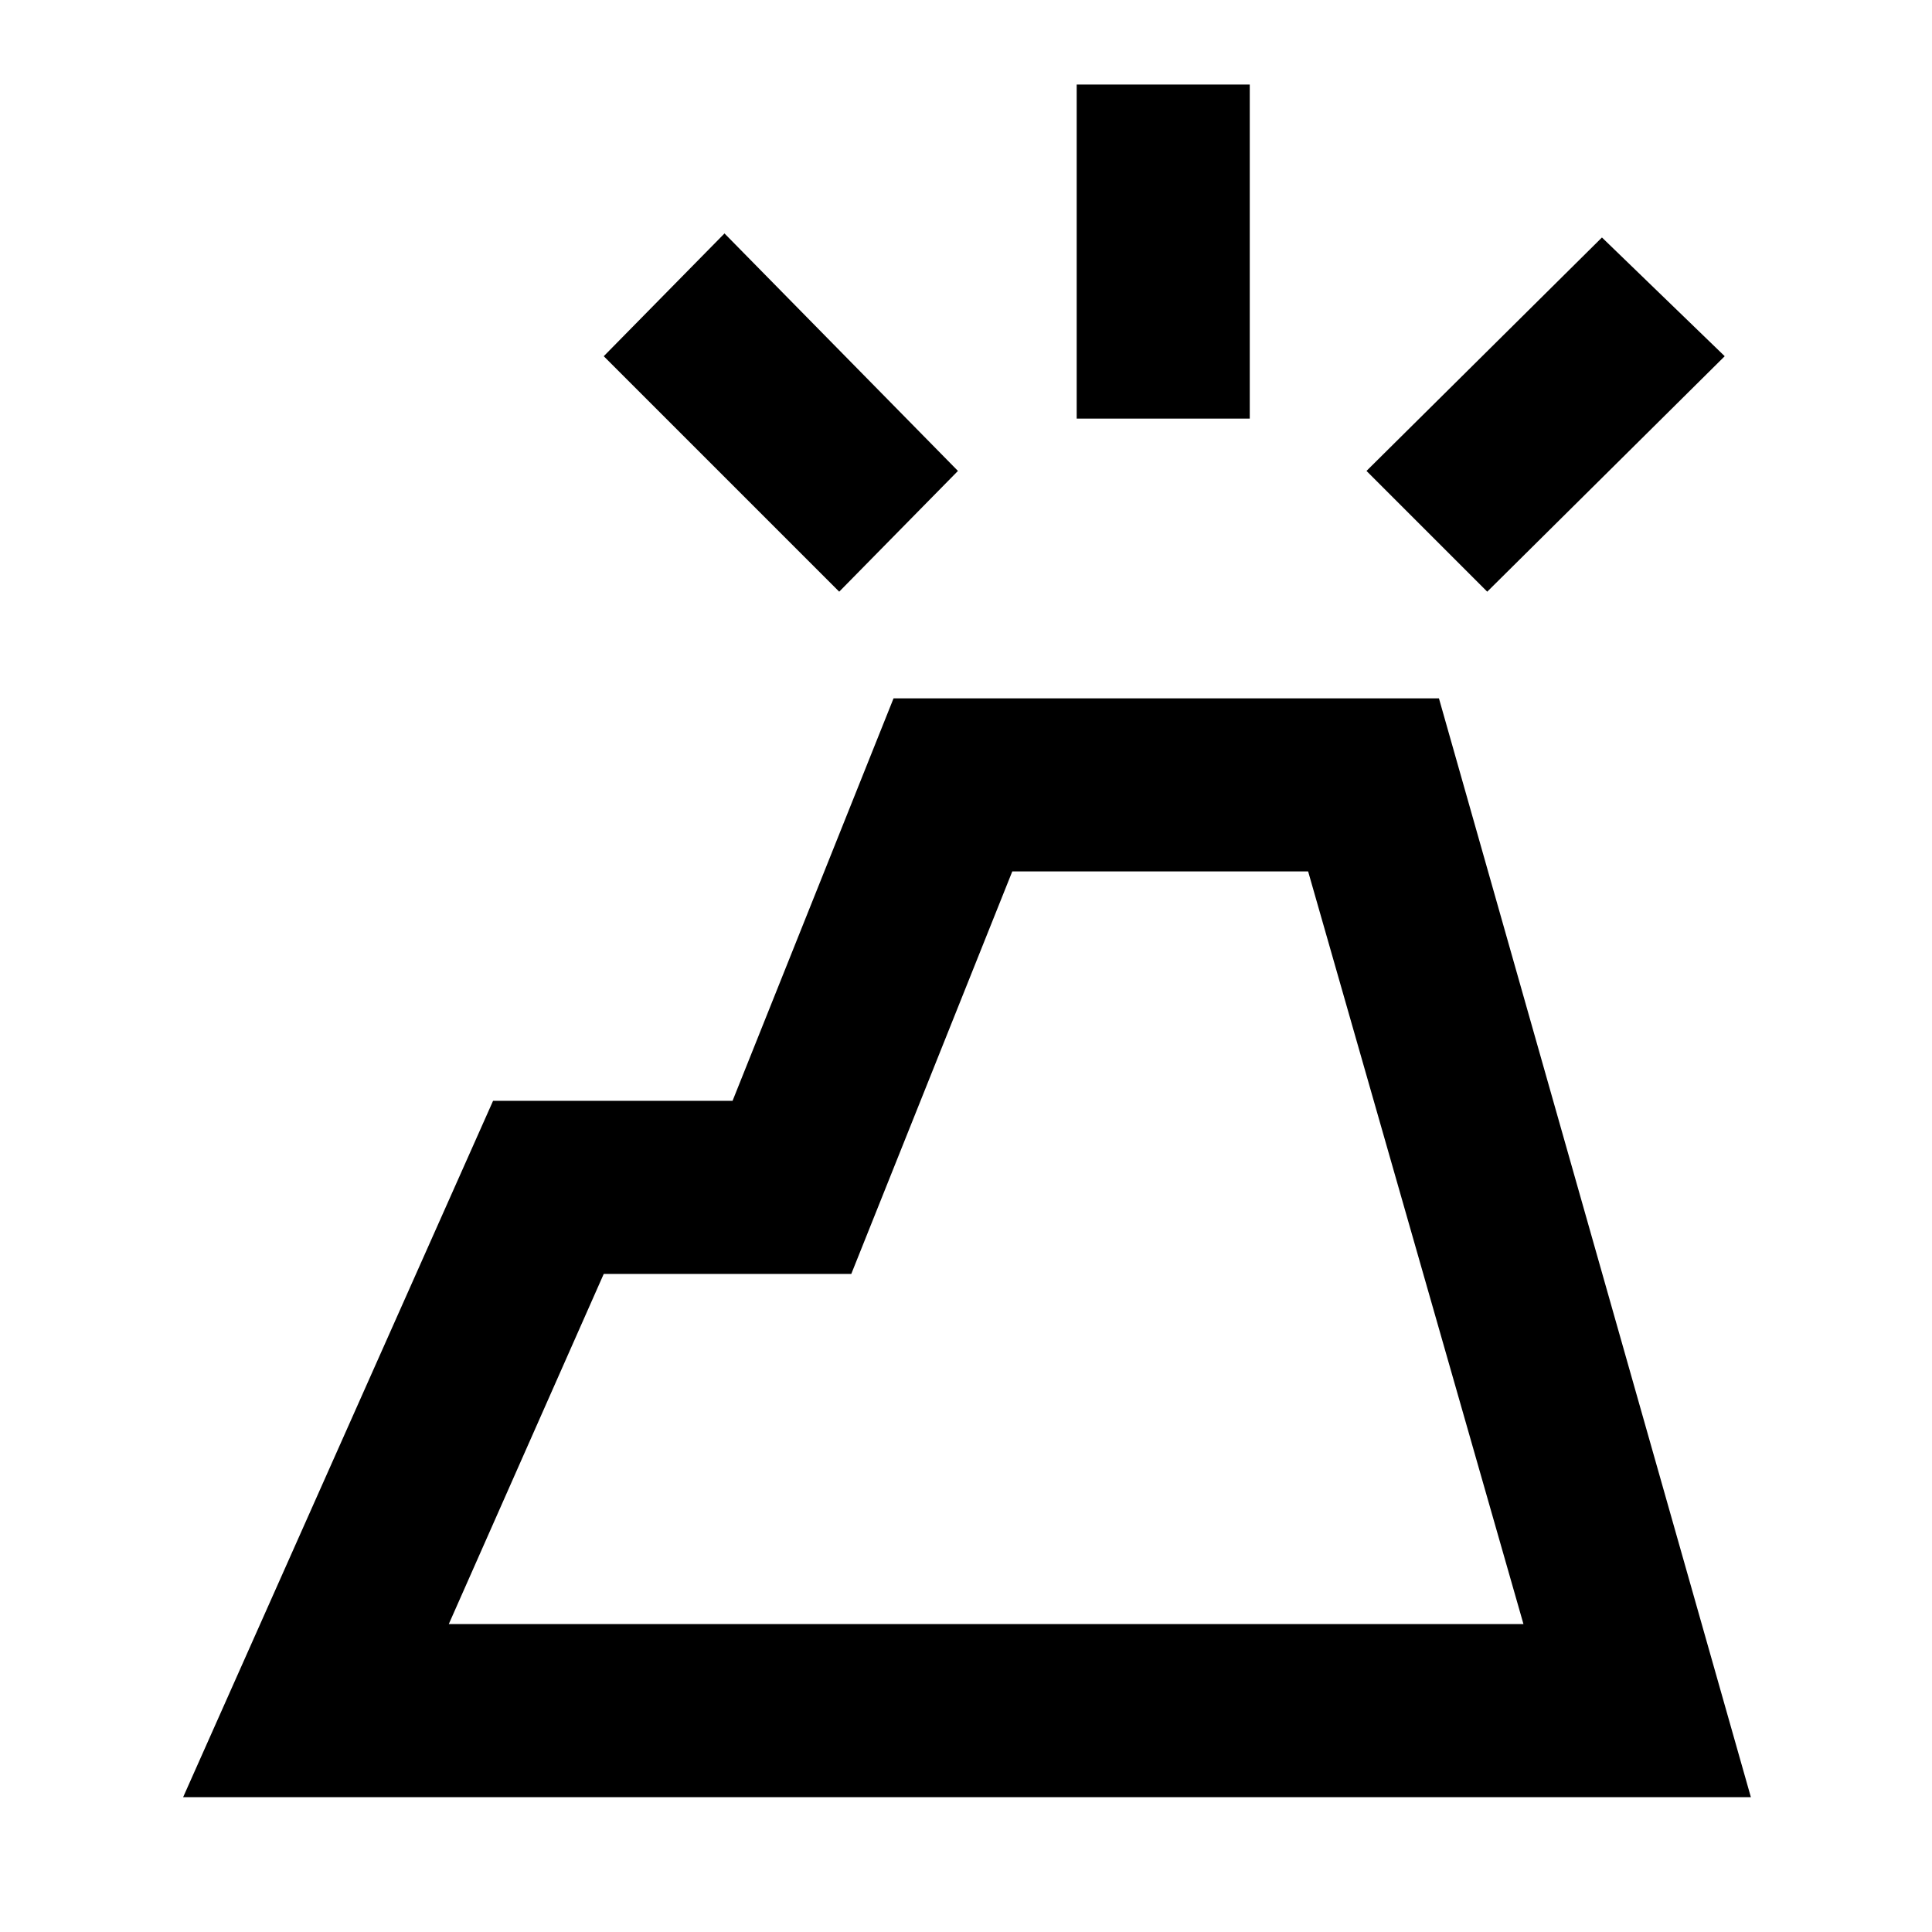 <svg xmlns="http://www.w3.org/2000/svg" height="24" width="24"><path d="m2.275 22.325 3.85-8.65H9.1l2-5h6.775l3.875 13.65Zm3.3-2.15h13.35l-2.675-9.35h-3.675l-2 5H7.5Zm7.8-14.975V1.05h2.15V5.2Zm5.1 2.15-1.5-1.5 2.925-2.9 1.525 1.475Zm-8.05 0L7.5 4.425 9 2.9l2.9 2.95Zm8.5 12.825H5.575 16.25Z"/></svg>
